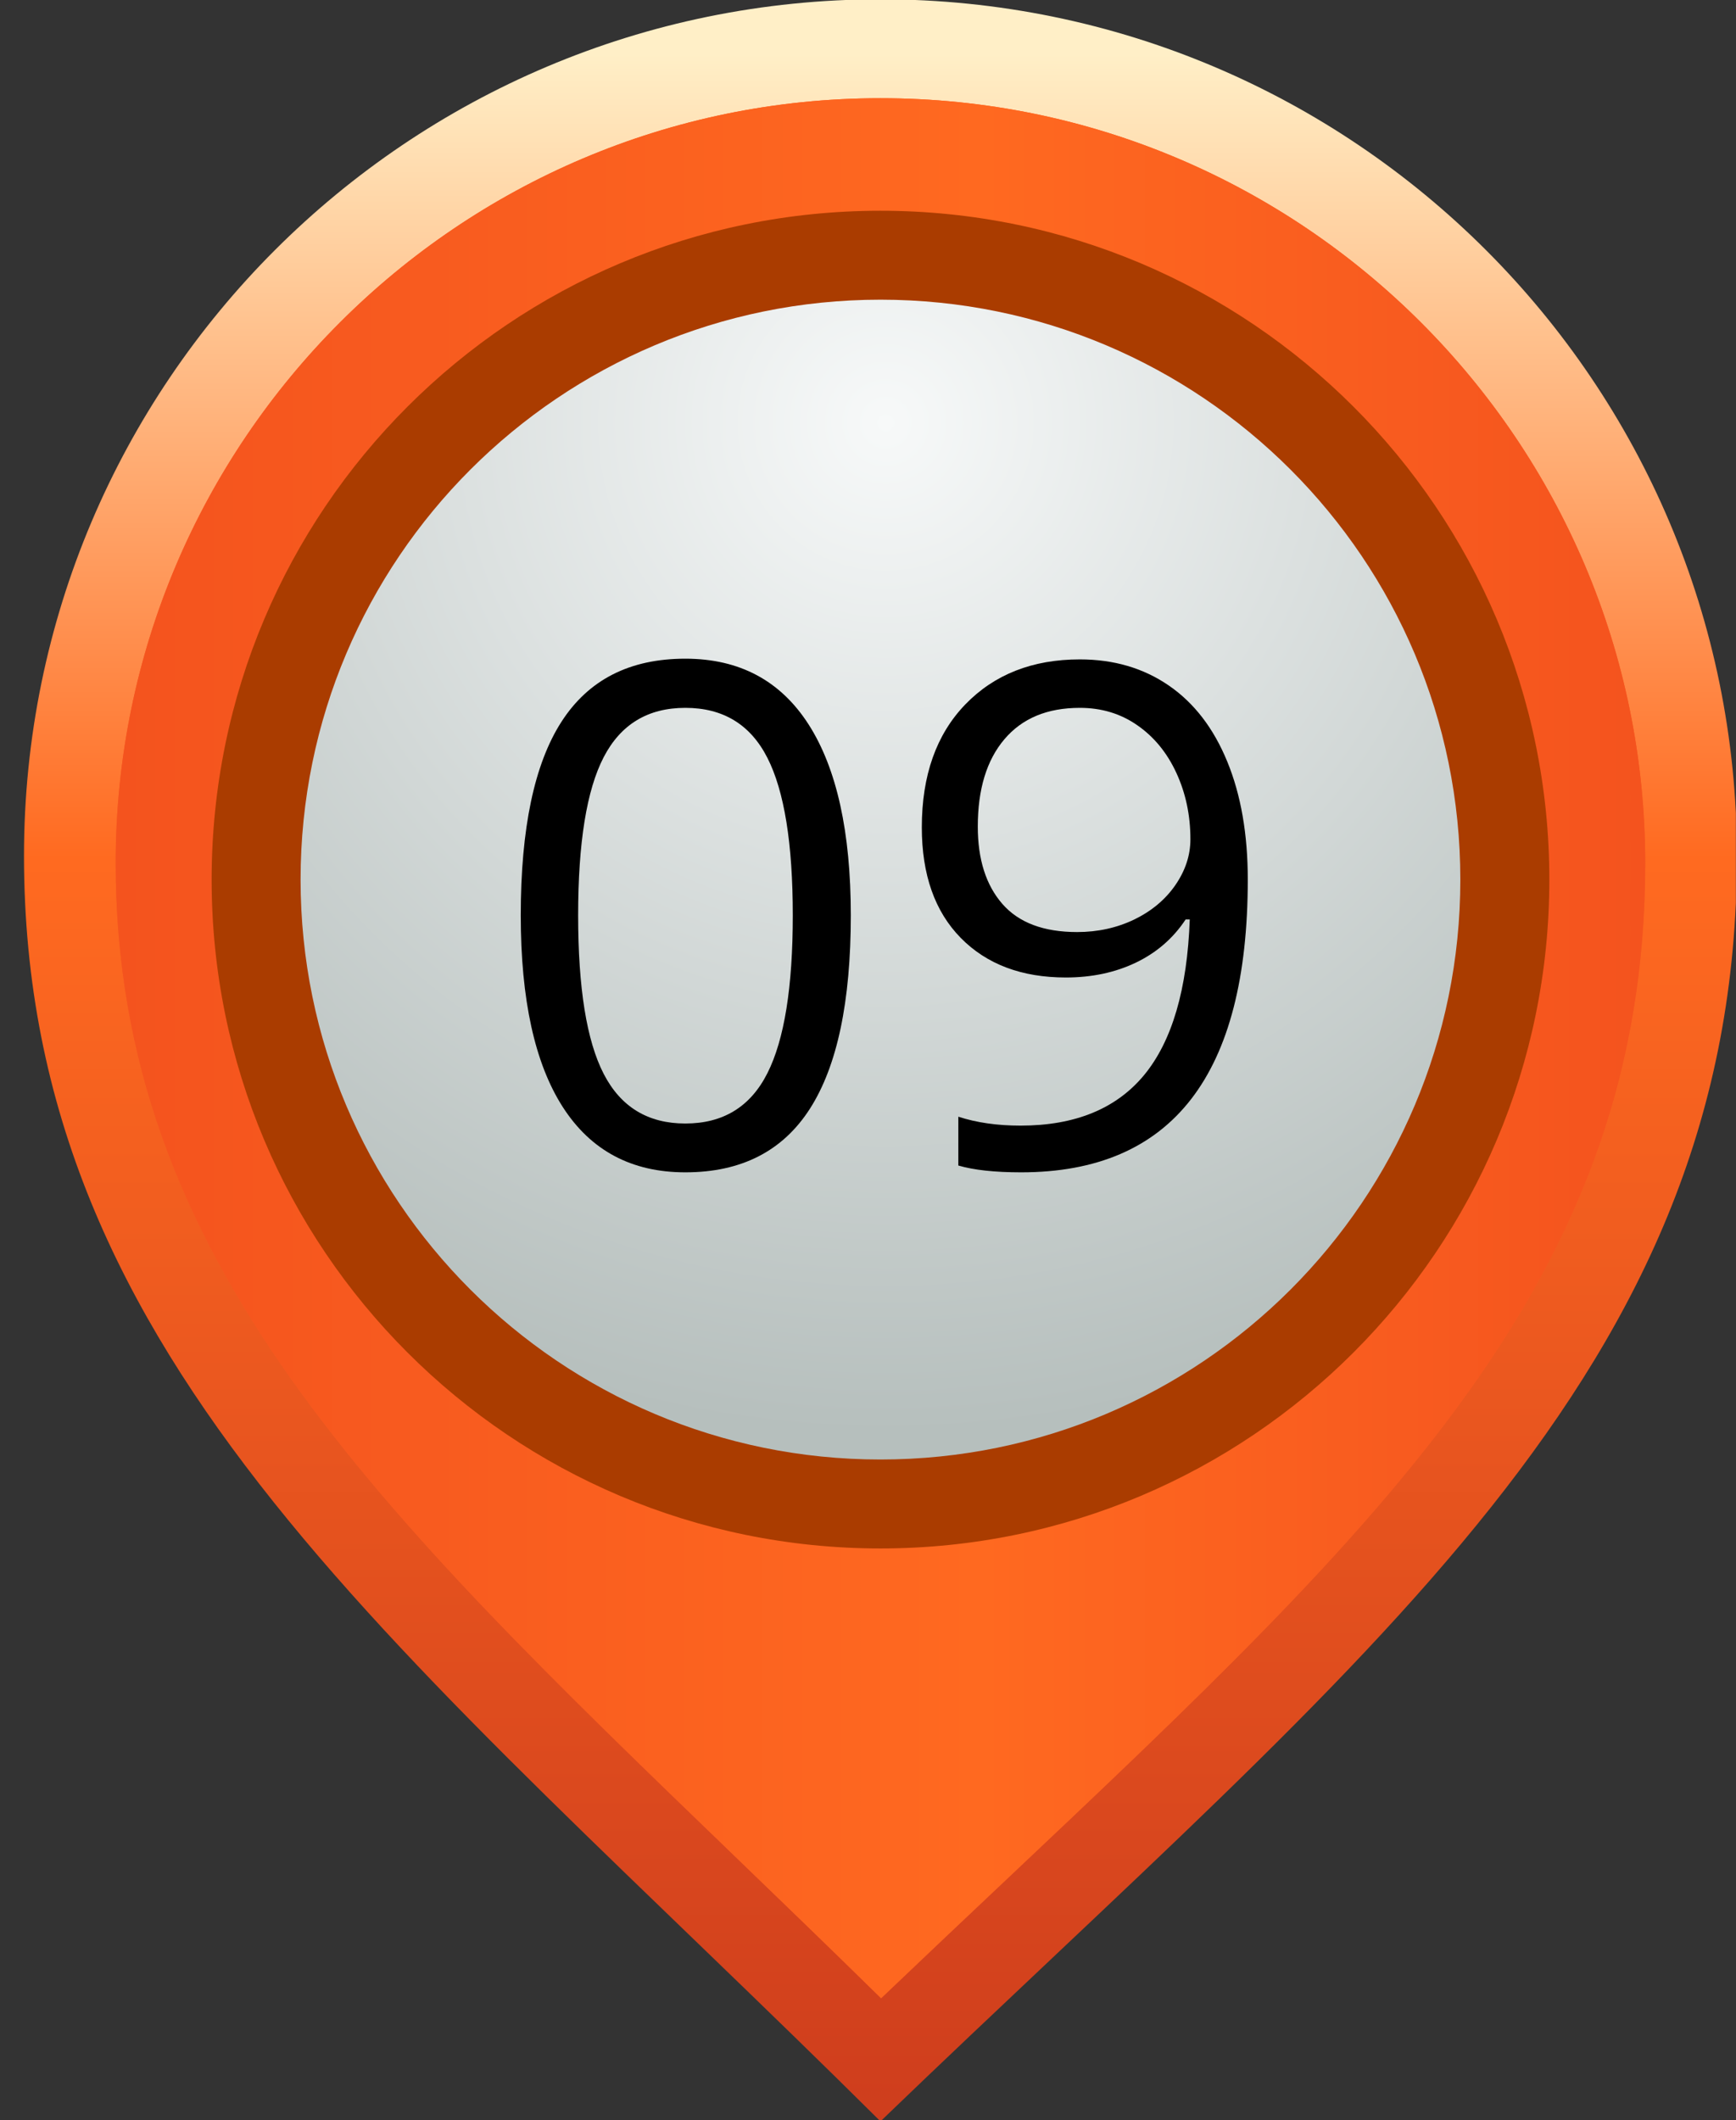 <svg width="131" height="160" viewBox="0 0 131 160" fill="none" xmlns="http://www.w3.org/2000/svg">
<rect x="0" y="0" width="131" height="160" fill="#333333" stroke="none"/>
<g clip-path="url(#clip0_2:1538)">
<path d="M1.811 64.576C1.811 103.011 30.51 124.382 66.44 160.079C103.205 124.655 131.068 103.662 131.068 64.576C131.068 28.884 102.132 -0.053 66.44 -0.053C30.747 -0.053 1.811 28.884 1.811 64.576Z" fill="url(#paint0_linear_2:1538)"/>
<path d="M66.488 150.787C69.591 147.829 72.611 144.971 75.56 142.189C104.822 114.567 124.149 96.325 124.149 65.121C124.149 33.301 98.264 7.411 66.439 7.411C34.62 7.411 8.73 33.301 8.73 65.121C8.73 95.007 28.347 113.925 55.494 140.114C59.064 143.556 62.725 147.09 66.488 150.787Z" fill="url(#paint1_linear_2:1538)"/>
<path d="M66.488 150.787C69.591 147.829 72.611 144.971 75.56 142.189C104.822 114.567 124.149 96.325 124.149 65.121C124.149 33.301 98.264 7.411 66.439 7.411C34.62 7.411 8.73 33.301 8.73 65.121C8.73 95.007 28.347 113.925 55.494 140.114C59.064 143.556 62.725 147.09 66.488 150.787Z" fill="url(#paint2_linear_2:1538)"/>
<path d="M15.97 66.378C15.97 94.251 38.563 116.848 66.44 116.848C94.317 116.848 116.915 94.251 116.915 66.378C116.915 38.501 94.317 15.903 66.44 15.903C38.563 15.903 15.97 38.501 15.97 66.378Z" fill="#AA3C00"/>
<path d="M22.682 66.378C22.682 90.541 42.277 110.136 66.44 110.136C90.607 110.136 110.198 90.541 110.198 66.378C110.198 42.211 90.607 22.615 66.44 22.615C42.277 22.615 22.682 42.211 22.682 66.378Z" fill="url(#paint3_radial_2:1538)"/>
<path fill-rule="evenodd" clip-rule="evenodd" d="M64.202 69.073C64.202 75.582 63.178 80.439 61.125 83.653C59.073 86.862 55.939 88.466 51.714 88.466C47.662 88.466 44.58 86.822 42.466 83.534C40.356 80.246 39.297 75.428 39.297 69.073C39.297 62.514 40.321 57.648 42.365 54.47C44.409 51.292 47.521 49.705 51.714 49.705C55.798 49.705 58.901 51.363 61.024 54.677C63.143 57.991 64.202 62.791 64.202 69.073ZM43.627 69.073C43.627 74.549 44.268 78.541 45.556 81.037C46.844 83.534 48.897 84.782 51.714 84.782C54.563 84.782 56.629 83.521 57.908 80.985C59.187 78.453 59.824 74.484 59.824 69.073C59.824 63.666 59.187 59.701 57.908 57.187C56.629 54.672 54.563 53.415 51.714 53.415C48.897 53.415 46.844 54.655 45.556 57.134C44.268 59.617 43.627 63.596 43.627 69.073Z" fill="black"/>
<path fill-rule="evenodd" clip-rule="evenodd" d="M94.158 66.369C94.158 81.103 88.457 88.466 77.055 88.466C75.064 88.466 73.486 88.294 72.317 87.952V84.268C73.692 84.716 75.253 84.941 77.007 84.941C81.125 84.941 84.237 83.666 86.343 81.117C88.444 78.563 89.591 74.655 89.78 69.385H89.468C88.528 70.809 87.27 71.894 85.71 72.642C84.15 73.389 82.387 73.763 80.431 73.763C77.099 73.763 74.453 72.765 72.497 70.774C70.541 68.782 69.561 66 69.561 62.431C69.561 58.514 70.655 55.424 72.844 53.156C75.033 50.892 77.917 49.758 81.486 49.758C84.044 49.758 86.281 50.413 88.194 51.727C90.11 53.042 91.582 54.958 92.611 57.472C93.644 59.987 94.158 62.954 94.158 66.369ZM81.486 53.415C79.029 53.415 77.134 54.202 75.793 55.785C74.453 57.363 73.785 59.56 73.785 62.378C73.785 64.848 74.404 66.796 75.64 68.211C76.875 69.626 78.756 70.334 81.279 70.334C82.844 70.334 84.281 70.017 85.596 69.385C86.906 68.747 87.943 67.881 88.699 66.782C89.455 65.683 89.829 64.532 89.829 63.332C89.829 61.525 89.477 59.864 88.774 58.334C88.07 56.804 87.086 55.604 85.824 54.73C84.563 53.85 83.117 53.415 81.486 53.415Z" fill="black"/>
</g>
<defs>
<linearGradient id="paint0_linear_2:1538" x1="0.051" y1="4.072" x2="0.051" y2="160.487" gradientUnits="userSpaceOnUse">
<stop stop-color="#FFEFC7"/>
<stop offset="0.388" stop-color="#FF6A20"/>
<stop offset="1" stop-color="#CE3D1D"/>
</linearGradient>
<linearGradient id="paint1_linear_2:1538" x1="124.151" y1="5.653" x2="8.731" y2="5.653" gradientUnits="userSpaceOnUse">
<stop stop-color="#F65A1F"/>
<stop offset="0.43" stop-color="#FF5E1E"/>
<stop offset="1" stop-color="#F65A1F"/>
</linearGradient>
<linearGradient id="paint2_linear_2:1538" x1="124.151" y1="5.653" x2="8.731" y2="5.653" gradientUnits="userSpaceOnUse">
<stop stop-color="#F4531E"/>
<stop offset="0.436" stop-color="#FF6920"/>
<stop offset="1" stop-color="#F4531E"/>
</linearGradient>
<radialGradient id="paint3_radial_2:1538" cx="0" cy="0" r="1" gradientUnits="userSpaceOnUse" gradientTransform="translate(66.836 32.044) rotate(90) scale(75.986)">
<stop stop-color="#F7F9F9"/>
<stop offset="1" stop-color="#B6BFBD"/>
</radialGradient>
<clipPath id="clip0_2:1538">
<rect width="130.989" height="160" fill="white"/>
</clipPath>
</defs>
</svg>
